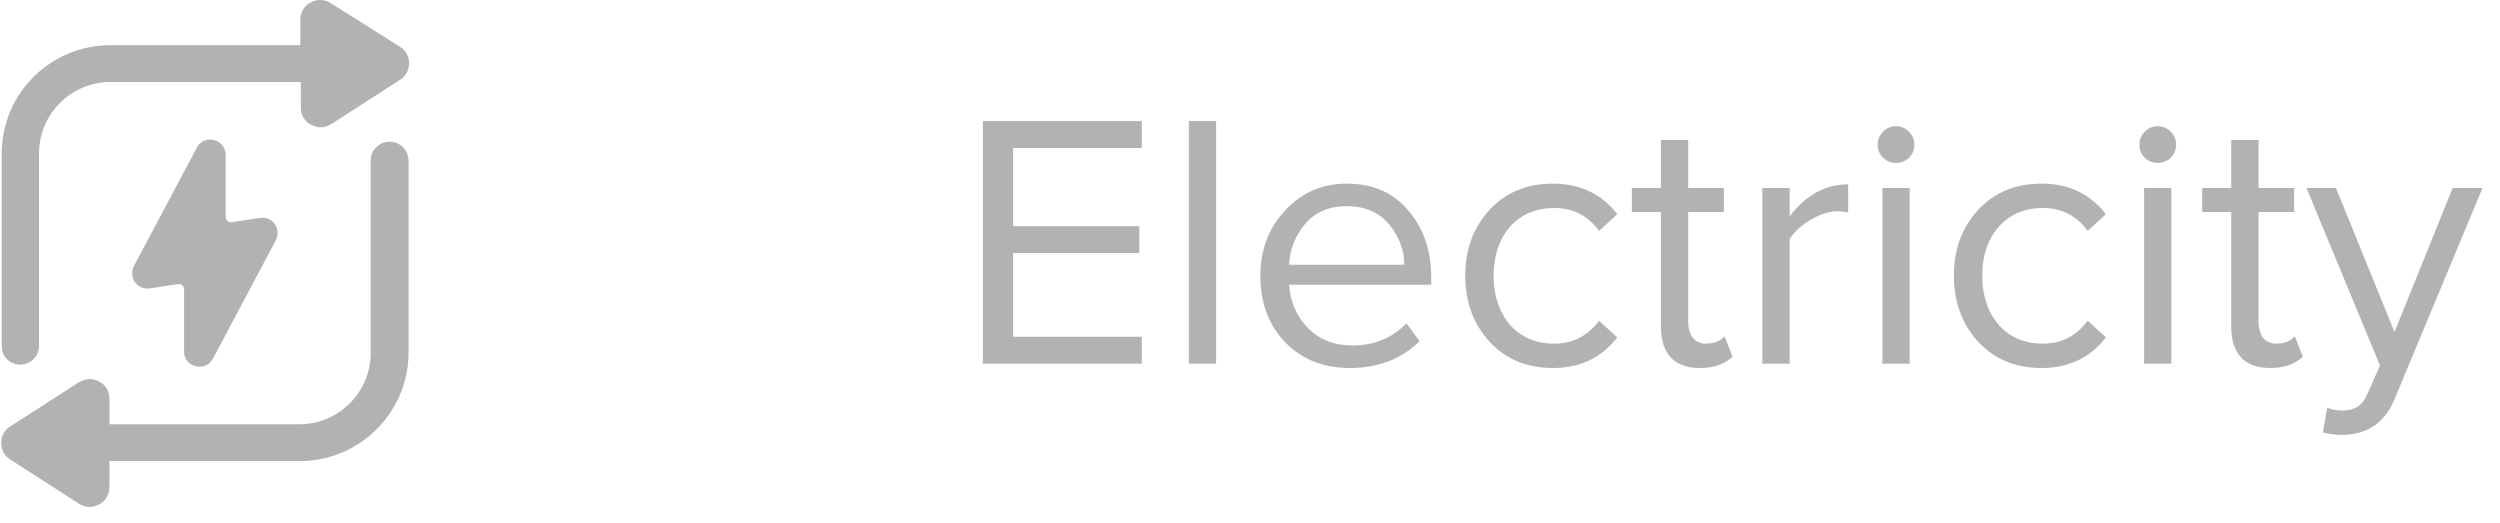 <svg width="110" height="23" viewBox="0 0 110 23" fill="none" xmlns="http://www.w3.org/2000/svg">
<path d="M50.24 16H43.248V5.328H50.24V6.512H44.576V9.952H50.128V11.136H44.576V14.816H50.24V16ZM53.509 16H52.309V5.328H53.509V16ZM59.391 16.192C58.239 16.192 57.295 15.819 56.559 15.072C55.823 14.315 55.455 13.333 55.455 12.128C55.455 10.997 55.818 10.043 56.543 9.264C57.269 8.475 58.175 8.08 59.263 8.08C60.404 8.08 61.306 8.475 61.967 9.264C62.639 10.043 62.975 11.029 62.975 12.224V12.528H56.719C56.773 13.285 57.05 13.92 57.551 14.432C58.053 14.944 58.703 15.2 59.503 15.2C60.463 15.2 61.258 14.875 61.887 14.224L62.463 15.008C61.674 15.797 60.65 16.192 59.391 16.192ZM61.791 11.648C61.781 10.987 61.556 10.395 61.119 9.872C60.682 9.339 60.058 9.072 59.247 9.072C58.479 9.072 57.871 9.333 57.423 9.856C56.986 10.379 56.751 10.976 56.719 11.648H61.791ZM68.327 16.192C67.185 16.192 66.257 15.808 65.543 15.04C64.828 14.261 64.471 13.291 64.471 12.128C64.471 10.965 64.828 10 65.543 9.232C66.257 8.464 67.185 8.08 68.327 8.08C69.521 8.08 70.465 8.528 71.159 9.424L70.359 10.16C69.868 9.488 69.212 9.152 68.391 9.152C67.58 9.152 66.929 9.429 66.439 9.984C65.959 10.539 65.719 11.253 65.719 12.128C65.719 13.003 65.959 13.723 66.439 14.288C66.929 14.843 67.58 15.12 68.391 15.12C69.201 15.12 69.857 14.784 70.359 14.112L71.159 14.848C70.465 15.744 69.521 16.192 68.327 16.192ZM74.793 16.192C74.227 16.192 73.801 16.037 73.513 15.728C73.225 15.419 73.081 14.971 73.081 14.384V9.328H71.801V8.272H73.081V6.16H74.281V8.272H75.849V9.328H74.281V14.128C74.281 14.427 74.345 14.667 74.473 14.848C74.611 15.029 74.809 15.12 75.065 15.12C75.417 15.12 75.689 15.013 75.881 14.8L76.233 15.696C75.881 16.027 75.401 16.192 74.793 16.192ZM78.744 16H77.544V8.272H78.744V9.52C79.458 8.581 80.317 8.112 81.32 8.112V9.344C81.17 9.312 81.01 9.296 80.84 9.296C80.477 9.296 80.082 9.424 79.656 9.68C79.229 9.936 78.925 10.219 78.744 10.528V16ZM83.417 7.168C83.204 7.168 83.017 7.093 82.857 6.944C82.697 6.784 82.617 6.592 82.617 6.368C82.617 6.144 82.697 5.952 82.857 5.792C83.017 5.632 83.204 5.552 83.417 5.552C83.641 5.552 83.833 5.632 83.993 5.792C84.153 5.952 84.233 6.144 84.233 6.368C84.233 6.592 84.153 6.784 83.993 6.944C83.833 7.093 83.641 7.168 83.417 7.168ZM84.025 16H82.825V8.272H84.025V16ZM89.827 16.192C88.685 16.192 87.757 15.808 87.043 15.04C86.328 14.261 85.971 13.291 85.971 12.128C85.971 10.965 86.328 10 87.043 9.232C87.757 8.464 88.685 8.08 89.827 8.08C91.021 8.08 91.965 8.528 92.659 9.424L91.859 10.16C91.368 9.488 90.712 9.152 89.891 9.152C89.08 9.152 88.429 9.429 87.939 9.984C87.459 10.539 87.219 11.253 87.219 12.128C87.219 13.003 87.459 13.723 87.939 14.288C88.429 14.843 89.08 15.12 89.891 15.12C90.701 15.12 91.357 14.784 91.859 14.112L92.659 14.848C91.965 15.744 91.021 16.192 89.827 16.192ZM94.933 7.168C94.719 7.168 94.533 7.093 94.373 6.944C94.213 6.784 94.133 6.592 94.133 6.368C94.133 6.144 94.213 5.952 94.373 5.792C94.533 5.632 94.719 5.552 94.933 5.552C95.157 5.552 95.349 5.632 95.509 5.792C95.669 5.952 95.749 6.144 95.749 6.368C95.749 6.592 95.669 6.784 95.509 6.944C95.349 7.093 95.157 7.168 94.933 7.168ZM95.541 16H94.341V8.272H95.541V16ZM99.886 16.192C99.321 16.192 98.894 16.037 98.606 15.728C98.318 15.419 98.174 14.971 98.174 14.384V9.328H96.894V8.272H98.174V6.16H99.374V8.272H100.942V9.328H99.374V14.128C99.374 14.427 99.438 14.667 99.566 14.848C99.705 15.029 99.902 15.12 100.158 15.12C100.51 15.12 100.782 15.013 100.974 14.8L101.326 15.696C100.974 16.027 100.494 16.192 99.886 16.192ZM102.206 19.024L102.398 17.936C102.59 18.021 102.808 18.064 103.054 18.064C103.331 18.064 103.56 18.005 103.742 17.888C103.923 17.771 104.078 17.557 104.206 17.248L104.718 16.08L101.486 8.272H102.782L105.358 14.608L107.918 8.272H109.23L105.358 17.568C104.931 18.592 104.174 19.115 103.086 19.136C102.766 19.136 102.472 19.099 102.206 19.024Z" fill="#B2B2B2"/>
<path d="M0.897 16.042C1.343 16.042 1.718 15.666 1.718 15.221V6.751C1.718 5.015 3.126 3.608 4.862 3.608H13.238V4.734C13.238 5.062 13.402 5.344 13.683 5.485C13.824 5.555 13.965 5.602 14.105 5.602C14.27 5.602 14.434 5.555 14.575 5.461L17.601 3.514C17.859 3.35 18 3.092 18 2.787C18 2.482 17.859 2.224 17.601 2.059L14.551 0.136C14.293 -0.029 13.941 -0.052 13.66 0.112C13.378 0.253 13.214 0.558 13.214 0.863V1.989H4.862C2.211 1.989 0.076 4.124 0.076 6.751V15.221C0.076 15.69 0.428 16.042 0.897 16.042Z" fill="#B2B2B2"/>
<path d="M17.132 6.235C16.686 6.235 16.311 6.611 16.311 7.056V15.526C16.311 17.262 14.903 18.669 13.167 18.669H4.815V17.543C4.815 17.215 4.651 16.933 4.369 16.793C4.088 16.628 3.759 16.652 3.478 16.816L0.451 18.763C0.193 18.927 0.053 19.186 0.053 19.491C0.053 19.796 0.193 20.053 0.451 20.218L3.478 22.165C3.619 22.259 3.783 22.306 3.947 22.306C4.088 22.306 4.229 22.259 4.369 22.188C4.651 22.048 4.815 21.743 4.815 21.438V20.288H13.191C15.818 20.288 17.977 18.153 17.977 15.502V7.056C17.953 6.587 17.601 6.235 17.132 6.235Z" fill="#B2B2B2"/>
<path d="M9.367 15.784L12.135 10.575C12.393 10.083 11.994 9.496 11.431 9.59L10.188 9.778C10.047 9.801 9.93 9.684 9.93 9.543V6.822C9.93 6.118 8.991 5.883 8.663 6.493L5.894 11.702C5.636 12.194 6.035 12.781 6.598 12.687L7.842 12.499C7.982 12.476 8.1 12.593 8.1 12.734V15.455C8.076 16.159 9.038 16.394 9.367 15.784Z" fill="#B2B2B2"/>
</svg>
